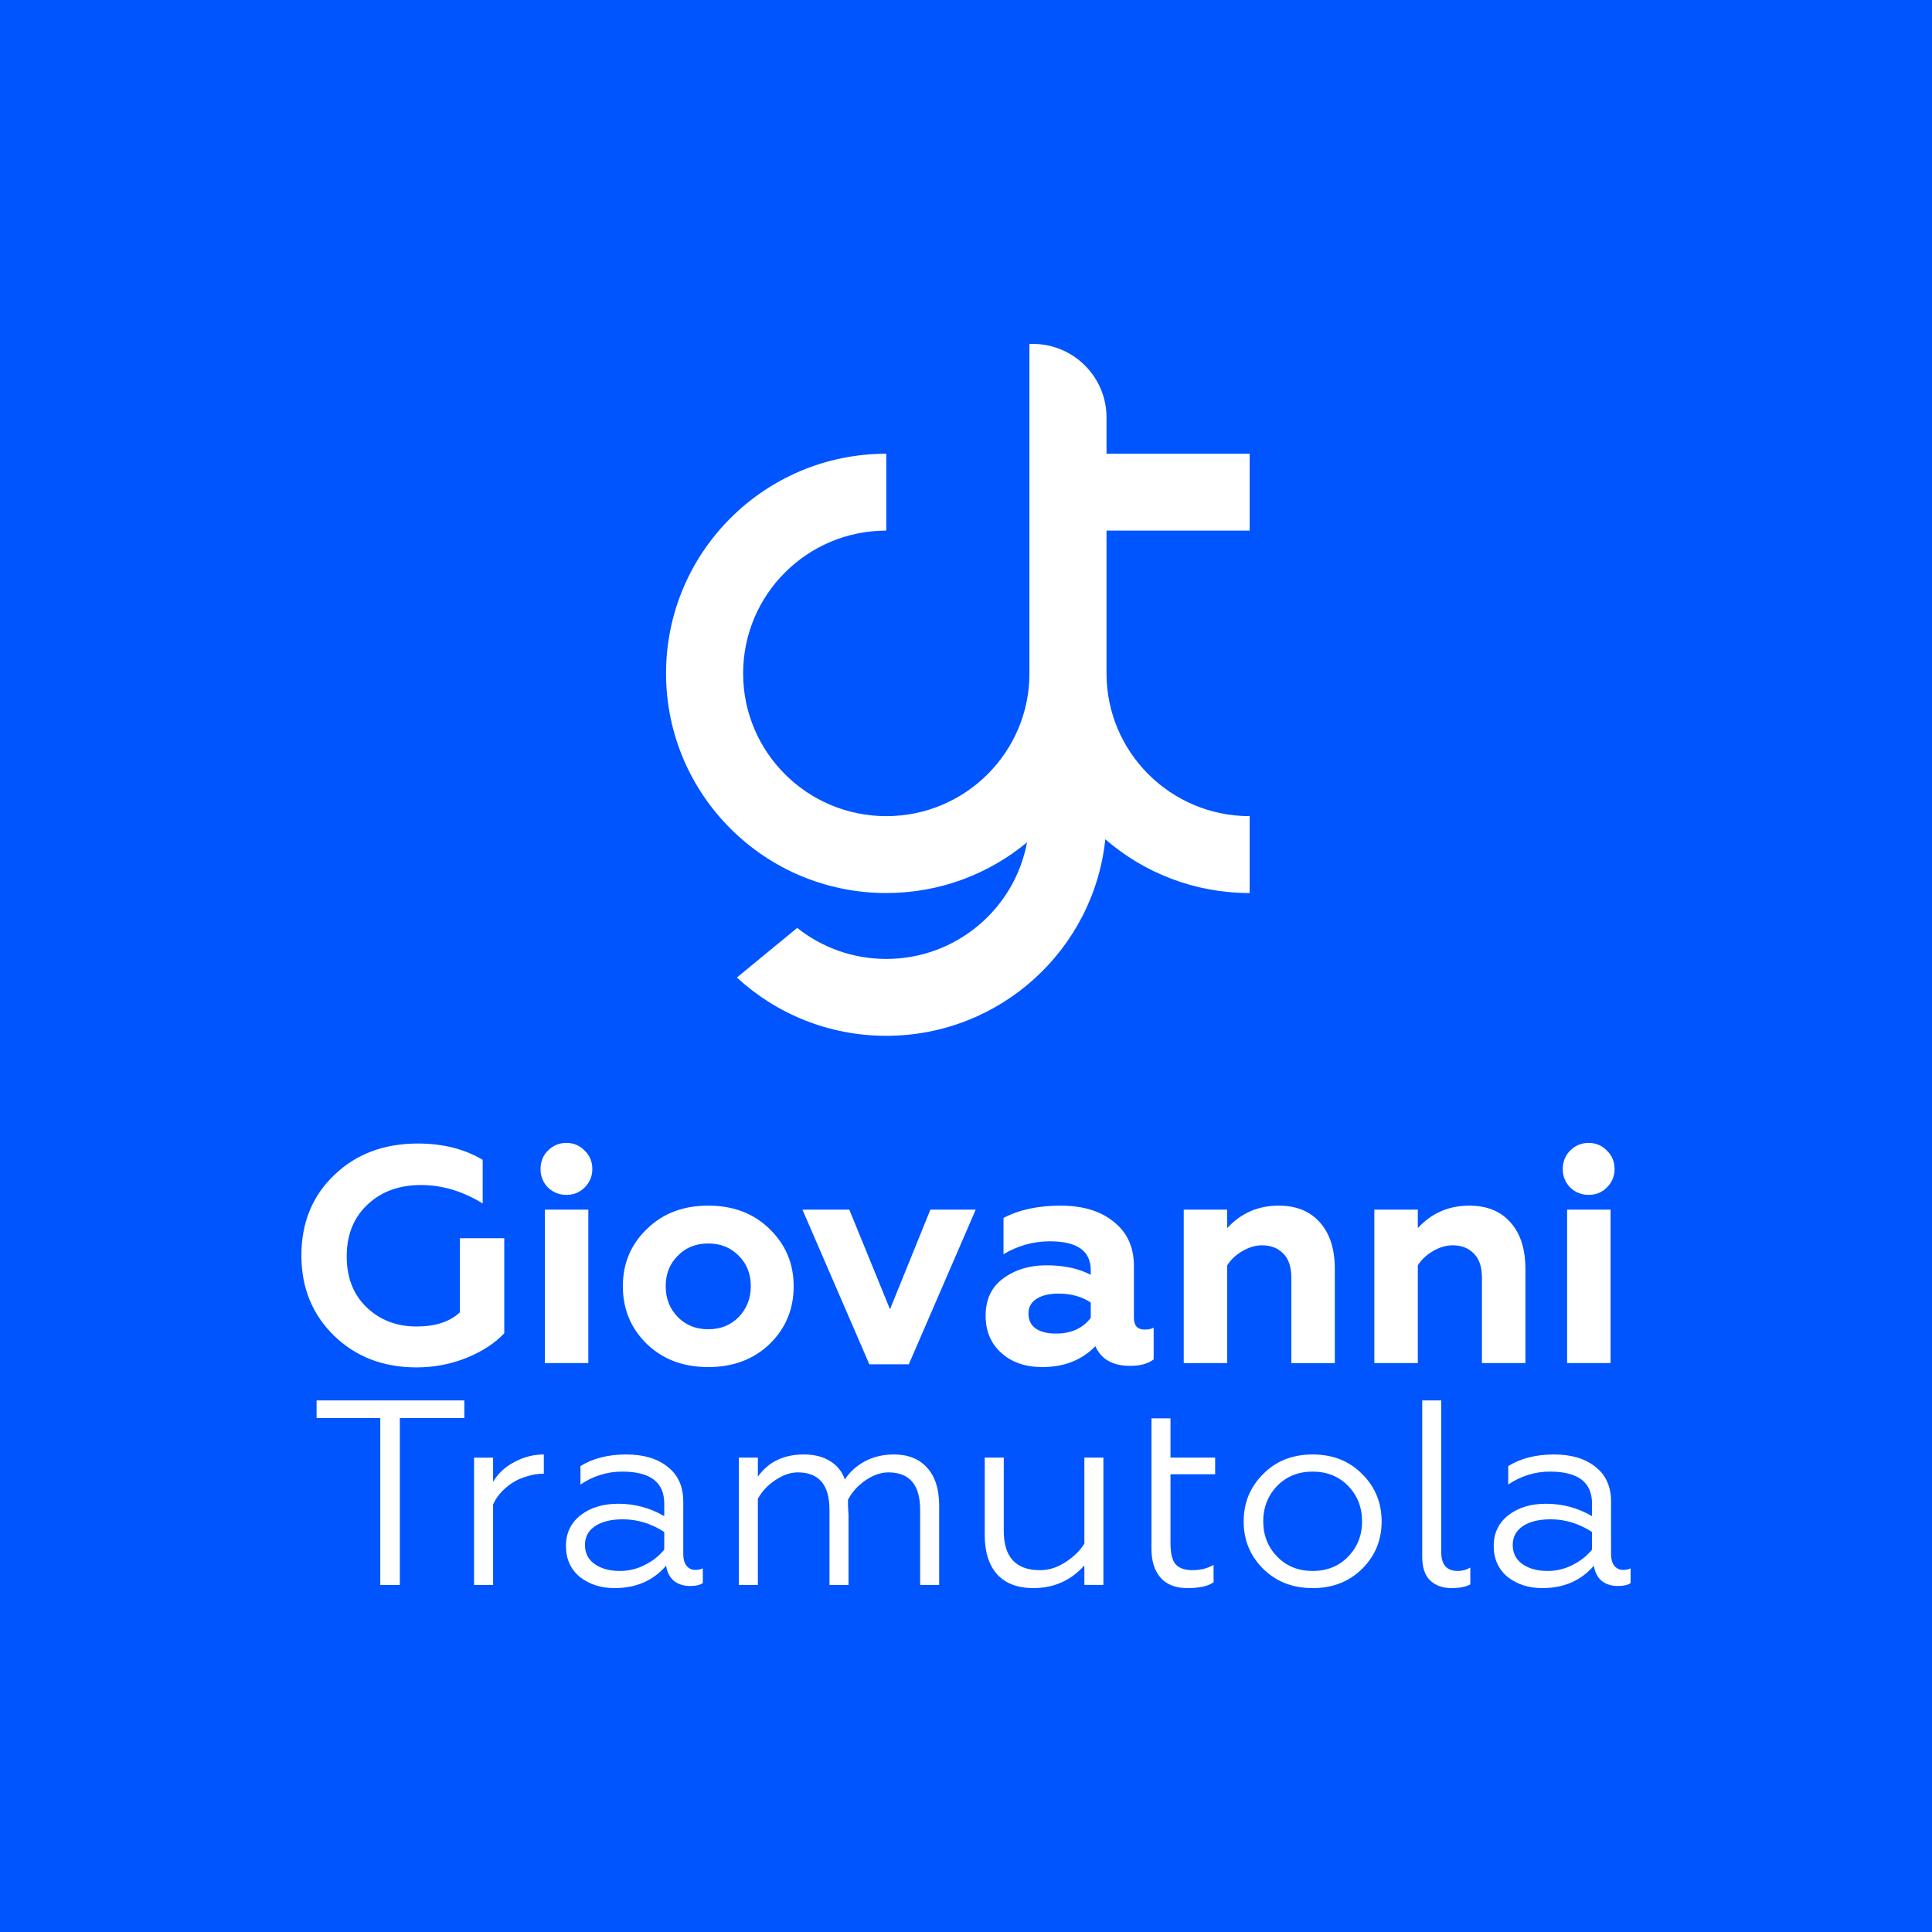 <svg xmlns="http://www.w3.org/2000/svg" fill="#0055FF" fill-rule="evenodd" viewBox="0 0 500 500">
  <path d="M500 0H0v500h500V0ZM229.372 211.219c20.461 0 37.047-16.543 37.047-36.95V89.019c.284-.013.569-.019.855-.019 10.546 0 19.094 8.526 19.094 19.044 0 .094-.001.189-.002.284h.002v9.095h37.048v19.896h-37.048v36.95c0 20.407 16.587 36.95 37.048 36.95v19.897c-14.292 0-27.355-5.247-37.36-13.914-2.997 28.583-27.232 50.864-56.684 50.864-14.924 0-28.507-5.72-38.668-15.082l15.608-12.843c6.328 5.026 14.342 8.029 23.06 8.029 18.141 0 33.236-13.005 36.426-30.177-9.877 8.194-22.575 13.123-36.426 13.123-31.479 0-56.997-25.451-56.997-56.847 0-31.395 25.518-56.846 56.997-56.846v19.896c-20.461 0-37.048 16.543-37.048 36.95 0 20.407 16.587 36.95 37.048 36.95Zm-77.114 141.548h-11.252v-39.713h11.252v39.713Zm-10.454-54.993c-1.276 1.273-1.915 2.865-1.915 4.775 0 1.857.639 3.448 1.915 4.775 1.33 1.273 2.926 1.91 4.788 1.91s3.431-.637 4.708-1.91c1.33-1.327 1.995-2.918 1.995-4.775 0-1.91-.665-3.502-1.995-4.775-1.277-1.327-2.846-1.99-4.708-1.99s-3.458.663-4.788 1.99Zm-34.04 56.107c-8.512 0-15.587-2.706-21.226-8.118C80.846 340.245 78 333.295 78 324.912c0-8.489 2.846-15.439 8.538-20.851 5.639-5.412 12.847-8.118 21.625-8.118 6.436 0 12.022 1.406 16.757 4.218v11.301c-5.16-3.183-10.48-4.775-15.959-4.775-5.693 0-10.321 1.698-13.885 5.094-3.564 3.342-5.346 7.799-5.346 13.37 0 5.518 1.729 9.921 5.187 13.211 3.458 3.289 7.74 4.934 12.847 4.934 4.894 0 8.644-1.22 11.251-3.661v-19.18h11.49v24.592c-2.394 2.547-5.585 4.642-9.575 6.287-4.15 1.698-8.538 2.547-13.166 2.547Zm53.428-21.011c0-5.889 2.075-10.823 6.224-14.802 4.096-4.033 9.389-6.049 15.879-6.049s11.784 2.016 15.88 6.049c4.149 4.032 6.224 8.966 6.224 14.802 0 5.943-2.075 10.93-6.224 14.962-4.15 3.98-9.443 5.969-15.88 5.969-6.436 0-11.729-1.989-15.879-5.969-4.149-4.032-6.224-9.019-6.224-14.962Zm11.092 0c0 3.184 1.037 5.837 3.112 7.959 2.074 2.122 4.708 3.183 7.899 3.183 3.192 0 5.826-1.061 7.9-3.183 2.075-2.175 3.112-4.828 3.112-7.959 0-3.183-1.037-5.809-3.112-7.878-2.074-2.123-4.708-3.184-7.9-3.184-3.191 0-5.825 1.061-7.899 3.184-2.075 2.069-3.112 4.695-3.112 7.878Zm62.916 20.215h-10.214l-17.316-40.031h12.129l10.533 25.785 10.453-25.785h11.73L235.2 353.085Zm61.051-8.993c.958 0 1.729-.159 2.314-.478v8.198c-1.436 1.114-3.458 1.671-6.064 1.671-4.522 0-7.527-1.698-9.017-5.093-3.511 3.607-8.086 5.411-13.725 5.411-4.362 0-7.9-1.22-10.613-3.661-2.713-2.44-4.069-5.65-4.069-9.629 0-4.245 1.543-7.481 4.628-9.71 3.085-2.228 6.783-3.342 11.092-3.342 4.521 0 8.351.822 11.49 2.467v-1.194c0-4.987-3.511-7.481-10.533-7.481-4.309 0-8.325 1.114-12.049 3.343v-9.391c4.043-2.123 8.964-3.184 14.762-3.184 5.745 0 10.32 1.38 13.725 4.139 3.511 2.759 5.266 6.579 5.266 11.46v13.45c0 2.016.931 3.024 2.793 3.024Zm-13.964-3.024v-3.979c-2.341-1.539-5.107-2.308-8.299-2.308-2.394 0-4.309.451-5.745 1.352-1.383.902-2.075 2.176-2.075 3.821 0 1.697.639 2.997 1.915 3.899 1.277.849 3.006 1.274 5.187 1.274 3.937 0 6.942-1.353 9.017-4.059Zm35.314-13.609v25.308H306.35v-39.713h11.251v4.775c3.565-3.873 8.007-5.81 13.326-5.81 4.575 0 8.139 1.459 10.693 4.377 2.553 2.866 3.83 6.871 3.83 12.018v24.353h-11.251v-22.045c0-2.865-.718-4.988-2.155-6.367-1.383-1.38-3.191-2.069-5.426-2.069-1.702 0-3.404.504-5.107 1.512-1.649.955-2.952 2.175-3.91 3.661Zm49.327 0v25.308h-11.251v-39.713h11.251v4.775c3.564-3.873 8.006-5.81 13.326-5.81 4.575 0 8.139 1.459 10.692 4.377 2.554 2.866 3.831 6.871 3.831 12.018v24.353h-11.252v-22.045c0-2.865-.718-4.988-2.154-6.367-1.383-1.38-3.192-2.069-5.426-2.069-1.702 0-3.405.504-5.107 1.512-1.649.955-2.952 2.175-3.91 3.661Zm49.885 25.308h-11.251v-39.713h11.251v39.713Zm-10.453-54.993c-1.277 1.273-1.915 2.865-1.915 4.775 0 1.857.638 3.448 1.915 4.775 1.33 1.273 2.926 1.91 4.788 1.91s3.431-.637 4.708-1.91c1.33-1.327 1.994-2.918 1.994-4.775 0-1.91-.664-3.502-1.994-4.775-1.277-1.327-2.846-1.99-4.708-1.99s-3.458.663-4.788 1.99ZM98.416 410.181h5.061v-43.18h16.689v-4.57H81.933v4.57h16.483v43.18Zm29.195 0h-4.925v-32.948h4.925v6.276c1.231-2.137 3.055-3.843 5.471-5.116 2.417-1.319 4.97-1.978 7.661-1.978v4.979c-1.505 0-2.873.205-4.104.614-2.098.546-3.944 1.501-5.54 2.865-1.596 1.319-2.759 2.82-3.488 4.503v20.805Zm31.437.819c-3.511 0-6.498-.955-8.96-2.865-2.416-2.001-3.625-4.684-3.625-8.049 0-3.32 1.277-5.981 3.83-7.982 2.554-1.955 5.791-2.933 9.713-2.933 4.286 0 8.253 1.069 11.901 3.206v-3.274c0-5.503-3.625-8.254-10.875-8.254-3.876 0-7.478 1.114-10.807 3.342v-4.775c3.237-2.001 7.182-3.001 11.833-3.001 4.514 0 8.093 1.068 10.738 3.206 2.69 2.092 4.035 5.093 4.035 9.004V402.2c0 1.274.274 2.274.821 3.002.593.727 1.368 1.091 2.325 1.091.73 0 1.368-.136 1.915-.409v3.82c-.729.5-1.824.75-3.283.75-1.641 0-3.032-.432-4.172-1.296-1.094-.909-1.778-2.228-2.052-3.956-3.328 3.865-7.774 5.798-13.337 5.798Zm1.368-4.434c2.28 0 4.446-.523 6.498-1.569 2.052-1.046 3.716-2.365 4.993-3.956v-4.571c-3.375-2.183-6.954-3.274-10.739-3.274-3.009 0-5.403.591-7.181 1.773-1.733 1.183-2.599 2.797-2.599 4.844 0 2.137.843 3.797 2.53 4.979 1.688 1.183 3.853 1.774 6.498 1.774Zm35.72 3.615h-4.925v-32.948h4.925v4.912c2.736-3.82 6.703-5.73 11.901-5.73 2.69 0 4.947.568 6.771 1.705 1.869 1.137 3.146 2.729 3.83 4.775 1.277-1.955 3.009-3.524 5.198-4.707 2.234-1.182 4.742-1.773 7.524-1.773 3.693 0 6.566 1.159 8.618 3.479 2.051 2.274 3.077 5.525 3.077 9.755v20.532h-4.924V390.74c0-6.458-2.736-9.687-8.208-9.687-2.006 0-4.012.705-6.018 2.115-1.961 1.364-3.443 3.024-4.446 4.98v1.569c.045.591.068 1.046.068 1.364.046.318.069.569.069.75v18.35h-4.925V390.74c0-6.458-2.736-9.687-8.207-9.687-1.916 0-3.876.683-5.882 2.047-1.916 1.273-3.397 2.865-4.446 4.775v22.306Zm84.499-10.709v-22.239h4.925v32.948h-4.925v-5.048c-3.511 3.911-7.911 5.867-13.2 5.867-4.058 0-7.182-1.182-9.37-3.547-2.144-2.41-3.215-5.799-3.215-10.164v-20.056h4.924v18.964c0 6.776 3.124 10.164 9.371 10.164 2.28 0 4.468-.682 6.566-2.046 2.234-1.455 3.875-3.07 4.924-4.843ZM307.298 411c-3.055 0-5.381-.91-6.976-2.729-1.551-1.819-2.326-4.297-2.326-7.435v-33.767h4.925v10.164h11.558v4.298h-11.558v17.804c0 2.638.433 4.457 1.299 5.457.912 1.046 2.394 1.569 4.446 1.569 2.006 0 3.807-.454 5.403-1.364v4.502c-1.413 1.001-3.671 1.501-6.771 1.501Zm19.557-29.469c3.329-3.411 7.615-5.116 12.859-5.116s9.53 1.705 12.858 5.116c3.329 3.32 4.993 7.39 4.993 12.21 0 4.821-1.664 8.891-4.993 12.211-3.374 3.365-7.66 5.048-12.858 5.048s-9.484-1.683-12.859-5.048c-3.328-3.32-4.993-7.39-4.993-12.211 0-4.82 1.665-8.89 4.993-12.21Zm25.649 12.21c0-3.638-1.208-6.707-3.625-9.209-2.417-2.455-5.472-3.683-9.165-3.683-3.694 0-6.749 1.228-9.165 3.683-2.417 2.502-3.625 5.571-3.625 9.209 0 3.593 1.208 6.64 3.625 9.141 2.416 2.456 5.471 3.684 9.165 3.684 3.693 0 6.748-1.228 9.165-3.684 2.417-2.501 3.625-5.548 3.625-9.141ZM375.662 411c-2.28 0-4.126-.659-5.54-1.978-1.368-1.319-2.052-3.366-2.052-6.14v-40.451h4.925v39.292c0 3.229 1.436 4.843 4.309 4.843 1.14 0 2.211-.296 3.214-.887v4.366c-1.185.637-2.804.955-4.856.955Zm23.494 0c-3.511 0-6.498-.955-8.96-2.865-2.417-2.001-3.625-4.684-3.625-8.049 0-3.32 1.277-5.981 3.83-7.982 2.553-1.955 5.791-2.933 9.712-2.933 4.286 0 8.253 1.069 11.901 3.206v-3.274c0-5.503-3.625-8.254-10.875-8.254-3.876 0-7.478 1.114-10.806 3.342v-4.775c3.237-2.001 7.181-3.001 11.832-3.001 4.514 0 8.094 1.068 10.738 3.206 2.691 2.092 4.036 5.093 4.036 9.004V402.2c0 1.274.273 2.274.82 3.002.593.727 1.368 1.091 2.326 1.091.729 0 1.368-.136 1.915-.409v3.82c-.73.5-1.824.75-3.283.75-1.642 0-3.032-.432-4.172-1.296-1.095-.909-1.778-2.228-2.052-3.956-3.329 3.865-7.774 5.798-13.337 5.798Zm1.368-4.434c2.28 0 4.445-.523 6.497-1.569 2.052-1.046 3.716-2.365 4.993-3.956v-4.571c-3.374-2.183-6.953-3.274-10.738-3.274-3.009 0-5.403.591-7.182 1.773-1.732 1.183-2.599 2.797-2.599 4.844 0 2.137.844 3.797 2.531 4.979 1.687 1.183 3.853 1.774 6.498 1.774Z" />
</svg>
